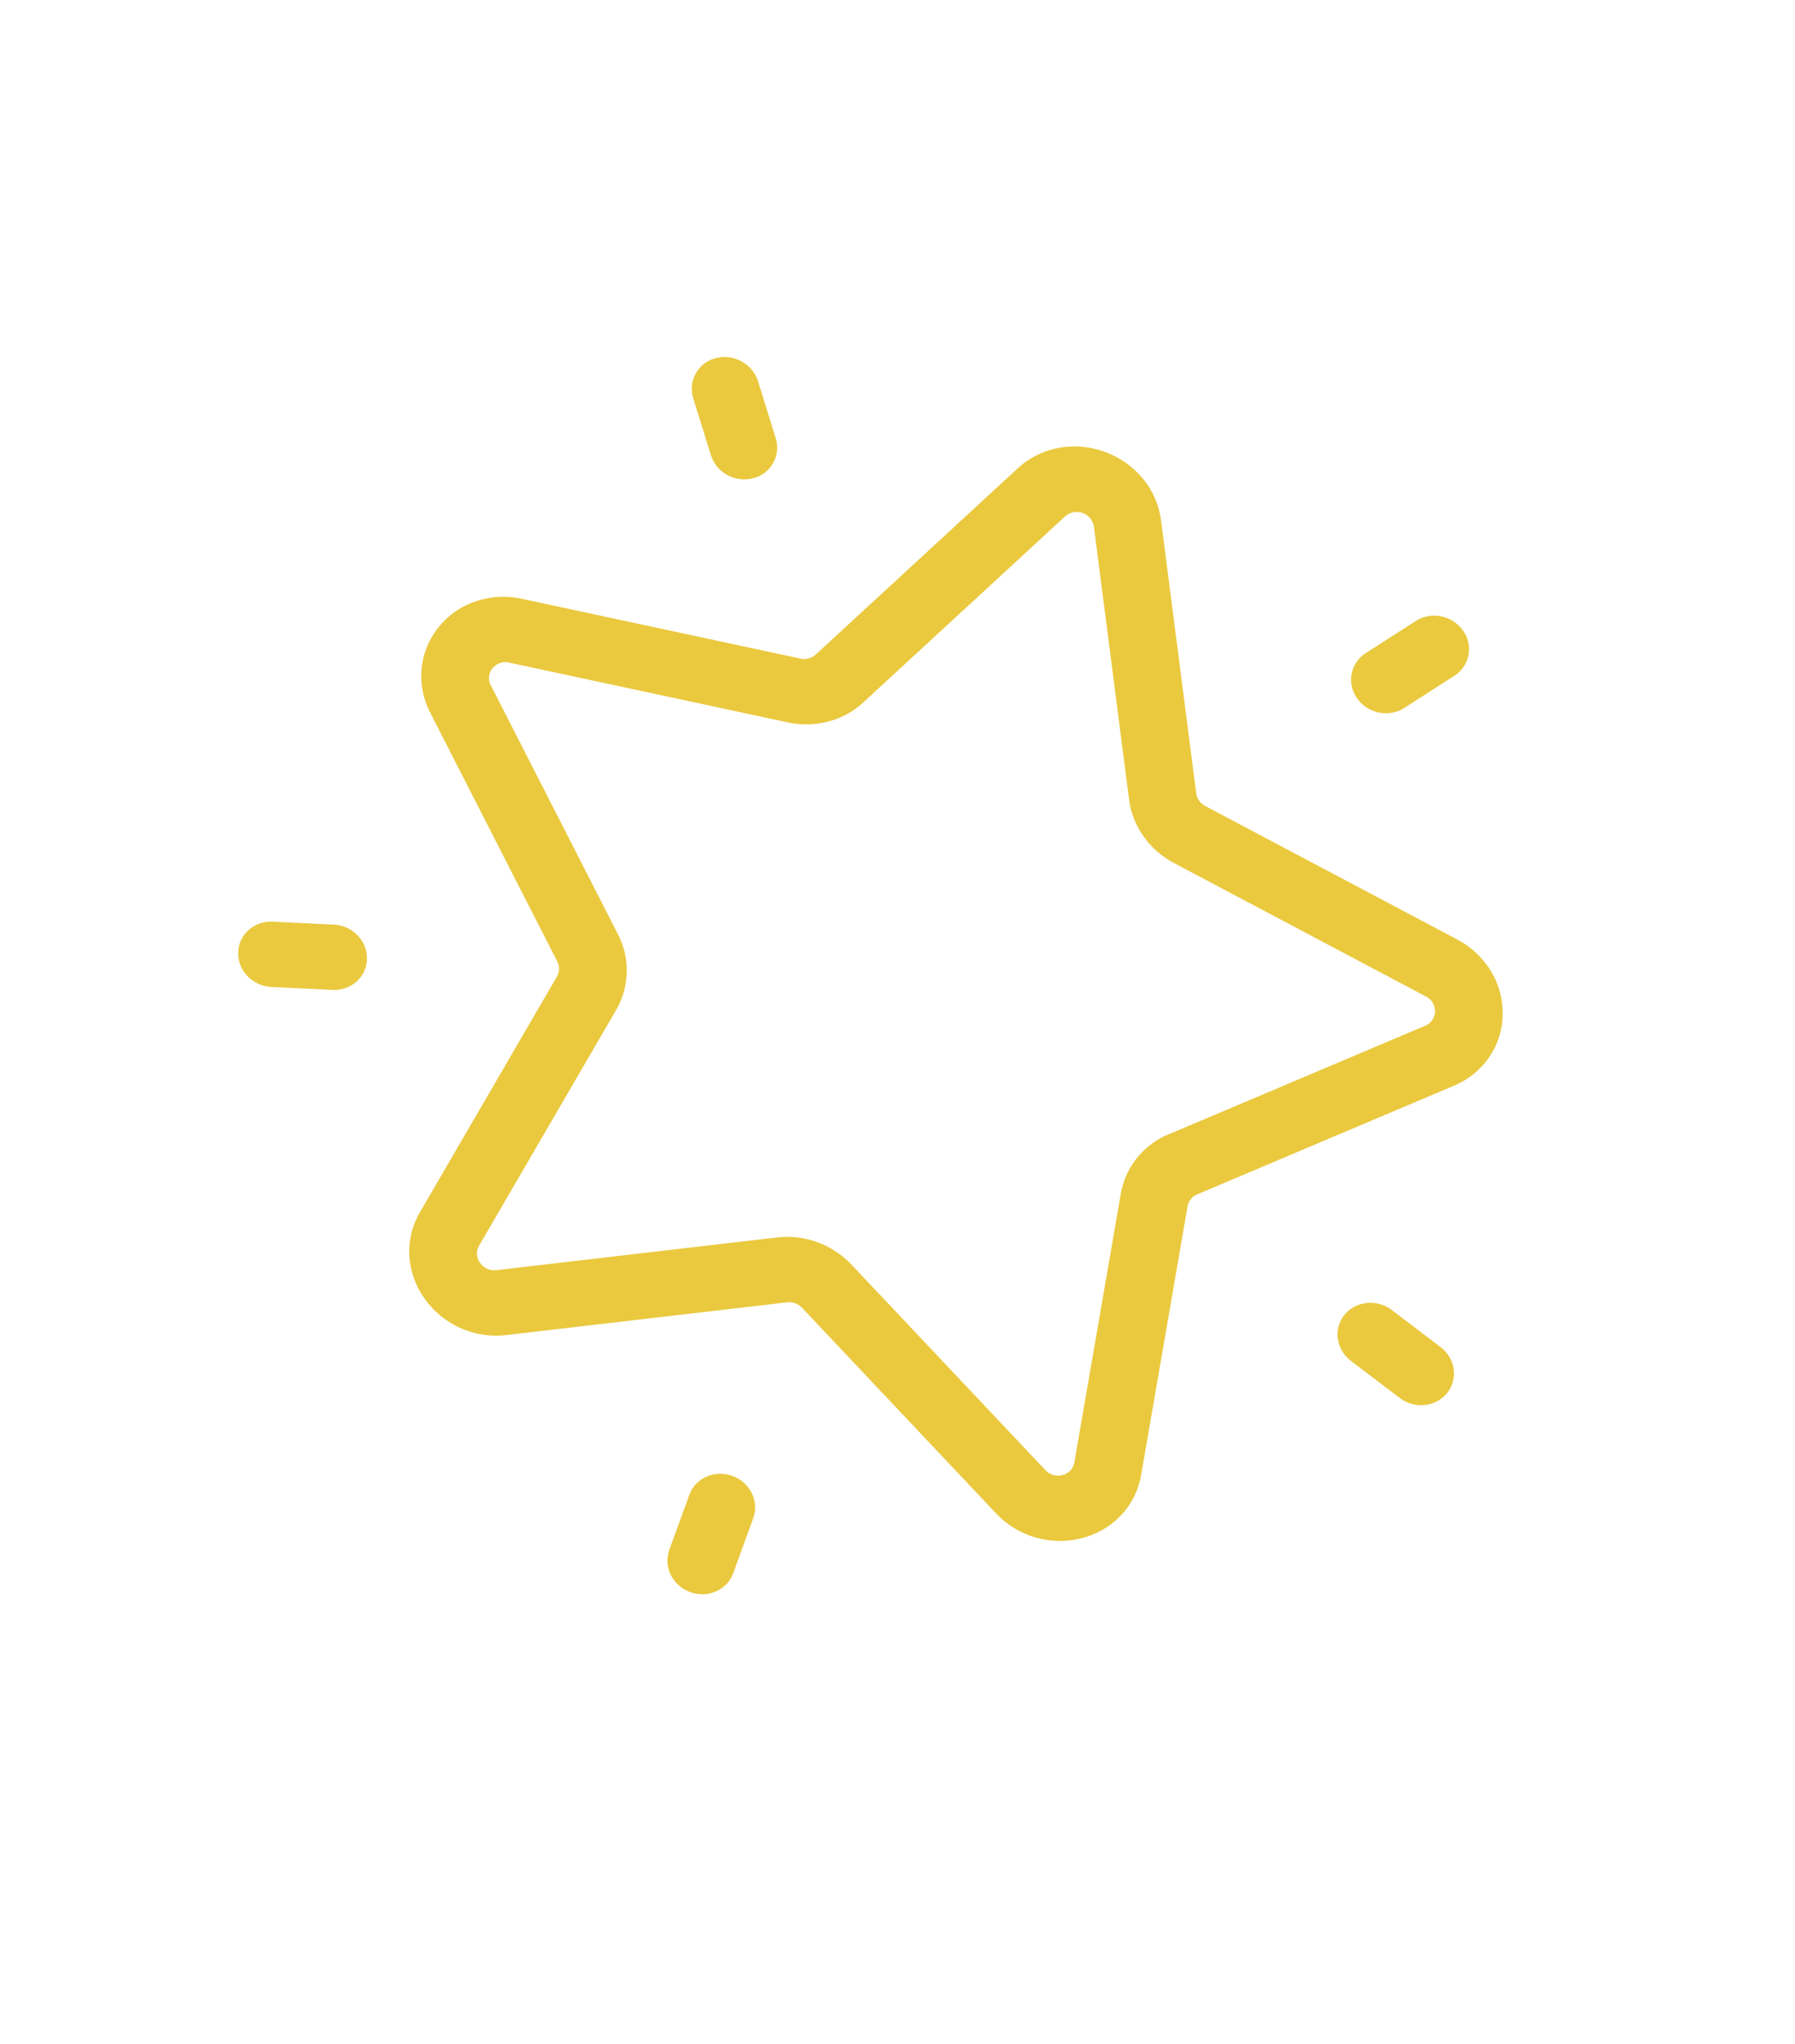<svg xmlns="http://www.w3.org/2000/svg" xmlns:xlink="http://www.w3.org/1999/xlink" width="1351.744" height="1538.303" viewBox="0 0 1351.744 1538.303">
  <defs>
    <clipPath id="clip-path">
      <rect id="Rectangle_4" data-name="Rectangle 4" width="971.345" height="1283.487" transform="translate(1140)" fill="#fff" stroke="#707070" stroke-width="1"/>
    </clipPath>
  </defs>
  <g id="Mask_Group_2" data-name="Mask Group 2" transform="translate(-632.271 -389.903) rotate(20)" clip-path="url(#clip-path)">
    <g id="favorites" transform="translate(1140 185.16)">
      <g id="Group_14" data-name="Group 14" transform="translate(56.107)">
        <g id="Group_13" data-name="Group 13">
          <path id="Path_7" data-name="Path 7" d="M884.8,364.1c17.589-16.361,23.8-40.374,16.209-62.666s-27.4-38.234-51.711-41.6L636.761,230.359a12.779,12.779,0,0,1-9.645-6.688l-95.05-183.79C521.2,18.861,499.187,5.8,474.624,5.8s-46.573,13.057-57.442,34.077l-95.05,183.792a12.791,12.791,0,0,1-9.647,6.688L99.95,259.832c-24.306,3.369-44.118,19.311-51.711,41.6s-1.381,46.3,16.209,62.666L218.242,507.163a11.888,11.888,0,0,1,3.684,10.823L185.62,719.992c-4.151,23.1,5.612,46.011,25.483,59.789a66.216,66.216,0,0,0,67.463,4.656l190.1-95.374a13.352,13.352,0,0,1,11.926,0l190.1,95.374a66.541,66.541,0,0,0,29.869,7.086,65.864,65.864,0,0,0,37.588-11.745c19.871-13.78,29.636-36.689,25.483-59.789L727.322,517.984a11.893,11.893,0,0,1,3.684-10.823ZM676.818,526.255l36.306,202.009a11.711,11.711,0,0,1-5.1,11.956,12.977,12.977,0,0,1-13.493.929l-190.1-95.374a66.78,66.78,0,0,0-59.616,0l-190.1,95.372a12.974,12.974,0,0,1-13.493-.929,11.708,11.708,0,0,1-5.1-11.956L272.44,526.255a59.4,59.4,0,0,0-18.423-54.108L100.223,329.085a11.519,11.519,0,0,1-3.24-12.534,12.277,12.277,0,0,1,10.341-8.321l212.533-29.473c20.867-2.893,38.9-15.393,48.233-33.441l95.05-183.792a13.091,13.091,0,0,1,22.977,0v0l95.05,183.792c9.332,18.049,27.363,30.548,48.23,33.441l212.537,29.473a12.28,12.28,0,0,1,10.341,8.321,11.519,11.519,0,0,1-3.242,12.534L695.239,472.149A59.4,59.4,0,0,0,676.818,526.255Z" transform="translate(-45.055 -5.804)" fill="#eac93f"/>
        </g>
      </g>
      <g id="Group_16" data-name="Group 16" transform="translate(717.128 29.393)">
        <g id="Group_15" data-name="Group 15">
          <path id="Path_8" data-name="Path 8" d="M643.746,35.208c-11.451-7.937-27.473-5.515-35.79,5.41l-27.2,35.724a23.736,23.736,0,0,0,5.669,34.155,26.363,26.363,0,0,0,15.041,4.671,26,26,0,0,0,20.749-10.079l27.2-35.724A23.738,23.738,0,0,0,643.746,35.208Z" transform="translate(-575.861 -30.537)" fill="#eac93f"/>
        </g>
      </g>
      <g id="Group_18" data-name="Group 18" transform="translate(175.658 29.251)">
        <g id="Group_17" data-name="Group 17">
          <path id="Path_9" data-name="Path 9" d="M214.608,76.22,187.409,40.5c-8.315-10.921-24.339-13.343-35.79-5.41a23.738,23.738,0,0,0-5.669,34.155l27.2,35.724A26,26,0,0,0,193.9,115.048a26.328,26.328,0,0,0,15.039-4.673A23.736,23.736,0,0,0,214.608,76.22Z" transform="translate(-141.055 -30.418)" fill="#eac93f"/>
        </g>
      </g>
      <g id="Group_20" data-name="Group 20" transform="translate(0 531.707)">
        <g id="Group_19" data-name="Group 19">
          <path id="Path_10" data-name="Path 10" d="M94.008,470.115c-4.373-12.842-18.827-19.872-32.288-15.7L17.712,468.064c-13.46,4.173-20.823,17.971-16.45,30.813,3.517,10.336,13.563,16.9,24.363,16.9a26.72,26.72,0,0,0,7.924-1.206l44.008-13.647C91.016,496.754,98.381,482.96,94.008,470.115Z" transform="translate(0 -453.213)" fill="#eac93f"/>
        </g>
      </g>
      <g id="Group_22" data-name="Group 22" transform="translate(460.059 820.102)">
        <g id="Group_21" data-name="Group 21">
          <path id="Path_11" data-name="Path 11" d="M395.055,695.886c-14.151,0-25.623,10.948-25.623,24.452V764.5c0,13.5,11.472,24.452,25.623,24.452S420.679,778,420.679,764.5V720.338C420.678,706.832,409.208,695.886,395.055,695.886Z" transform="translate(-369.432 -695.886)" fill="#eac93f"/>
        </g>
      </g>
      <g id="Group_24" data-name="Group 24" transform="translate(876.076 531.742)">
        <g id="Group_23" data-name="Group 23">
          <path id="Path_12" data-name="Path 12" d="M781.056,468.092l-44.008-13.647c-13.455-4.17-27.915,2.855-32.288,15.7s2.99,26.639,16.45,30.813l44.008,13.647a26.757,26.757,0,0,0,7.923,1.2c10.8,0,20.848-6.57,24.365-16.9C801.879,486.06,794.514,472.266,781.056,468.092Z" transform="translate(-703.498 -453.243)" fill="#eac93f"/>
        </g>
      </g>
    </g>
  </g>
</svg>
